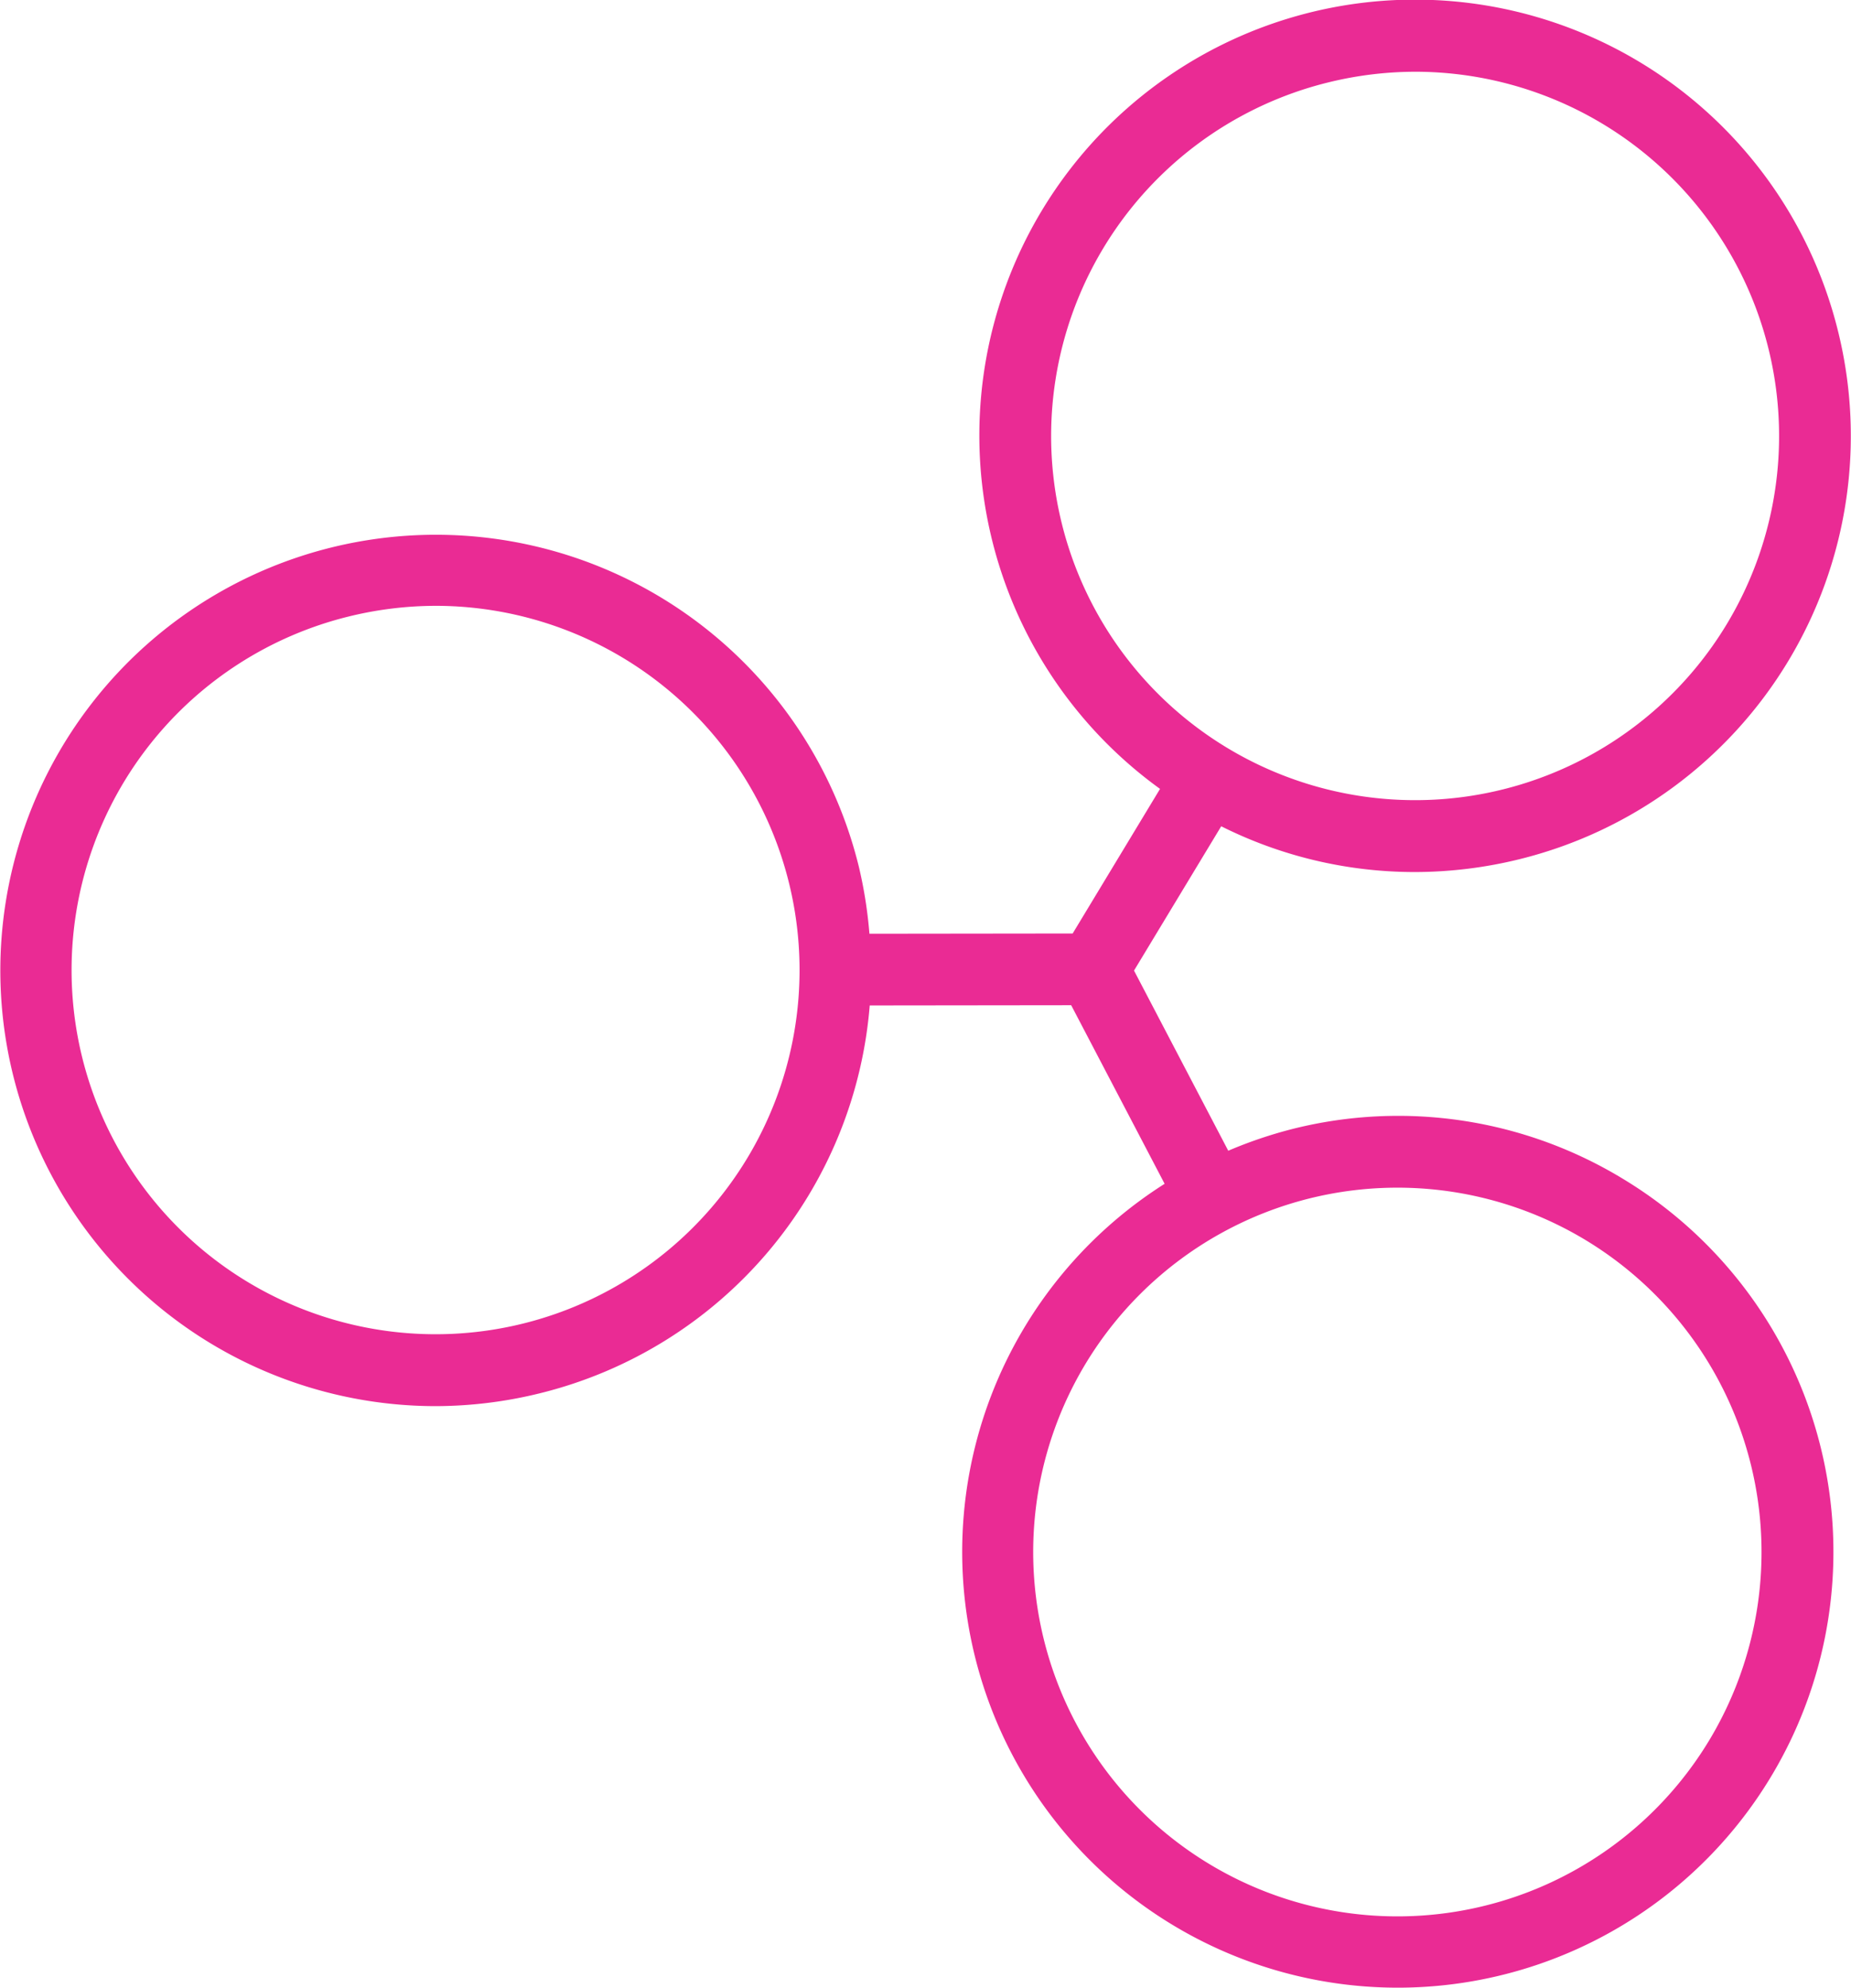 <svg id="Layer_1" data-name="Layer 1" xmlns="http://www.w3.org/2000/svg" viewBox="0 0 235.761 253.073"><path d="M206.473,150.528a54.62,54.62,0,0,0-41.609-6.333,55.509,55.509,0,0,0-8.649,2.96l-12.349-23.597,11.492-19.012a54.511,54.511,0,0,0,24.793,5.983,55.356,55.356,0,0,0,13.259-1.619A54.997,54.997,0,0,0,233.641,42.353a54.992,54.992,0,1,0-85.22,57.951l-11.514,19.048-26.633.031a55.652,55.652,0,0,0-1.398-9.033,54.972,54.972,0,1,0-53.495,68.18,55.241,55.241,0,0,0,13.262-1.622,54.944,54.944,0,0,0,41.67-49.392l26.426-.031,12.256,23.415a54.984,54.984,0,1,0,57.478-.373Zm-110.892-2.77A46.861,46.861,0,1,1,44.262,78.016a47.157,47.157,0,0,1,11.298-1.381,46.877,46.877,0,0,1,40.021,71.124ZM134.745,66.731A46.861,46.861,0,0,1,169.027,10.015a47.157,47.157,0,0,1,11.298-1.381,46.88,46.88,0,0,1,40.021,71.124A46.86,46.86,0,0,1,134.745,66.731Zm83.385,155.106a46.89,46.89,0,1,1-15.864-64.348A46.924,46.924,0,0,1,218.13,221.837Z" fill="#ea2b94" stroke="#ea2b94" stroke-miterlimit="10"/></svg>